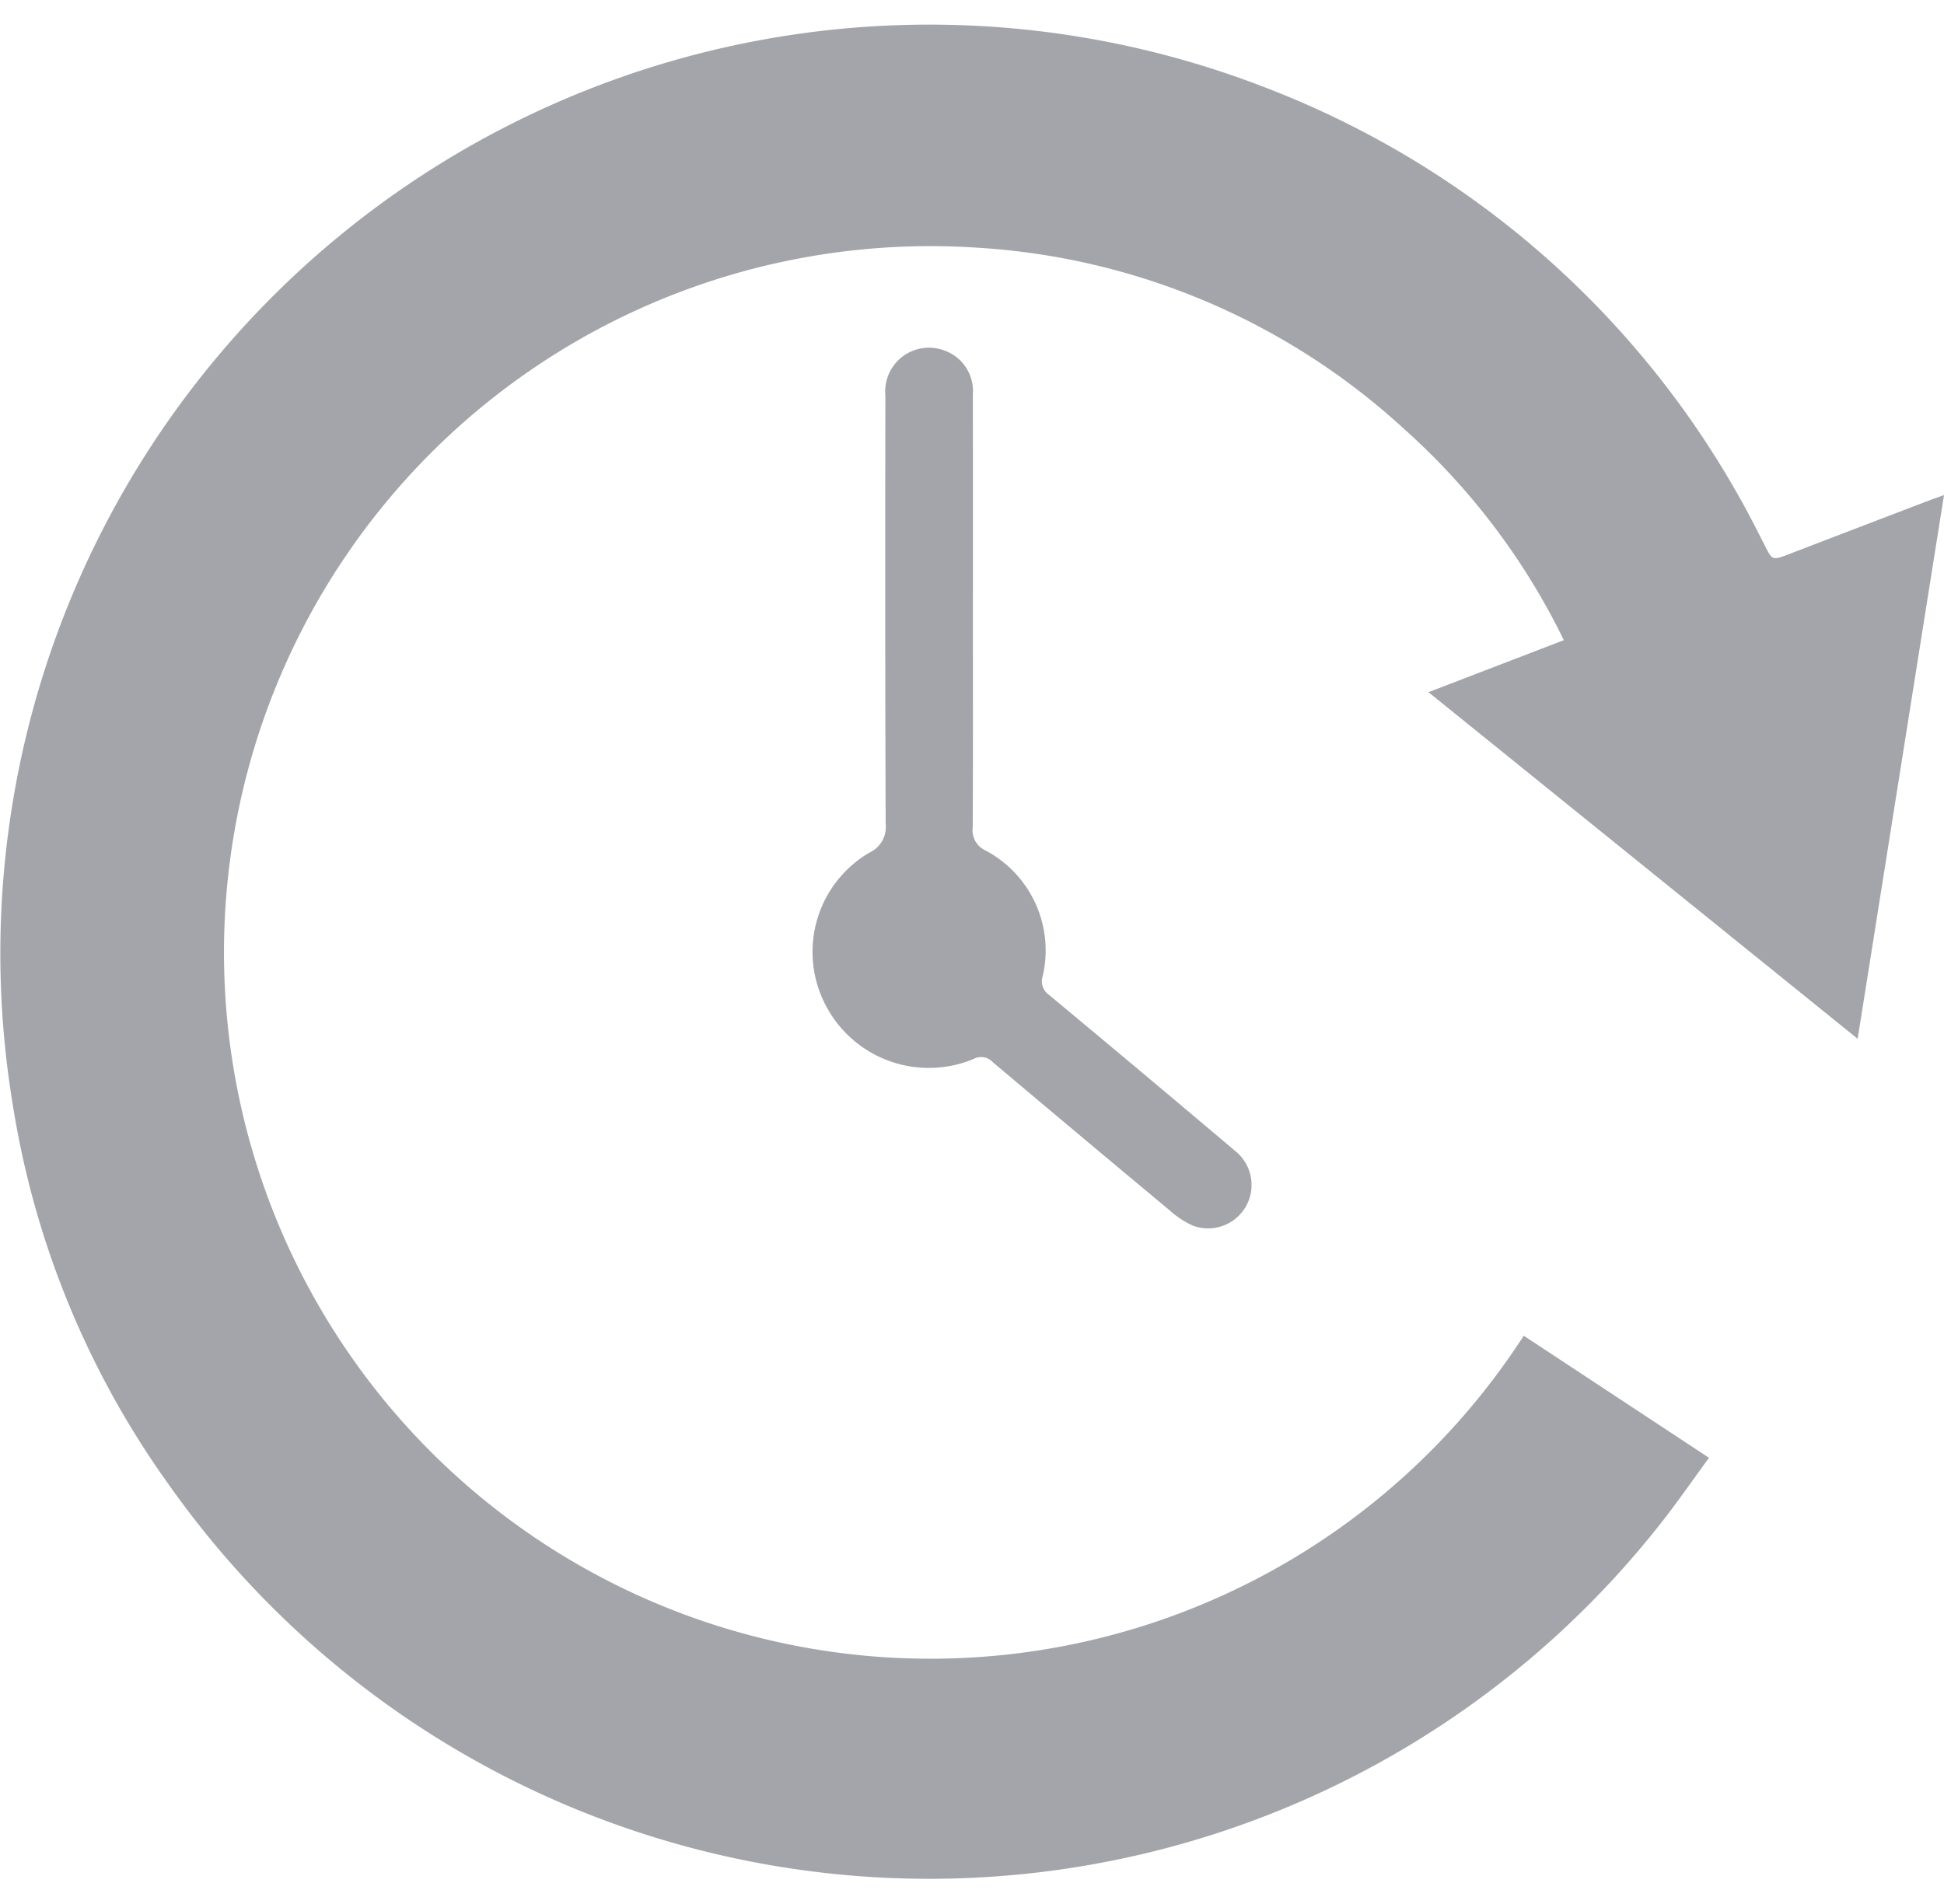<svg xmlns="http://www.w3.org/2000/svg" width="20.698" height="20.273" viewBox="0 0 53.698 51.273">
  <g id="Timed" transform="translate(-535.263 -1822.336)">
    <path id="Path_220924" data-name="Path 220924" d="M588.961,1835.353c-.8,5.031-1.585,9.985-2.385,15.021l-11.855-9.576,3.739-1.437a18.925,18.925,0,0,0-4.422-5.844,19.121,19.121,0,0,0-11.794-5,19.513,19.513,0,1,0,15.109,30.06l5.117,3.373c-.474.645-.911,1.284-1.393,1.887a25.7,25.7,0,0,1-41.142-1.133,24.546,24.546,0,0,1-4.308-10.441,25.659,25.659,0,0,1,34.786-28.092,25.443,25.443,0,0,1,12.774,11.028c.292.5.553,1.014.815,1.529.219.431.21.435.677.256q1.965-.754,3.931-1.506C588.7,1835.446,588.784,1835.417,588.961,1835.353Z" fill="#a3a5aa"/>
    <path id="Path_220925" data-name="Path 220925" d="M562.137,1838.588c0,1.982.006,3.964-.005,5.946a.61.61,0,0,0,.353.637,3.124,3.124,0,0,1,1.579,3.475.457.457,0,0,0,.175.515q2.584,2.148,5.151,4.319a1.2,1.2,0,0,1-1.176,2.056,2.543,2.543,0,0,1-.671-.447q-2.435-2.026-4.855-4.068a.438.438,0,0,0-.53-.091,3.21,3.21,0,0,1-4.119-1.544,3.177,3.177,0,0,1,1.242-4.157.778.778,0,0,0,.446-.8q-.02-5.91-.007-11.821a1.209,1.209,0,0,1,1.625-1.251,1.187,1.187,0,0,1,.791,1.213Q562.14,1835.58,562.137,1838.588Z" fill="#a3a5aa"/>
  </g>
</svg>
